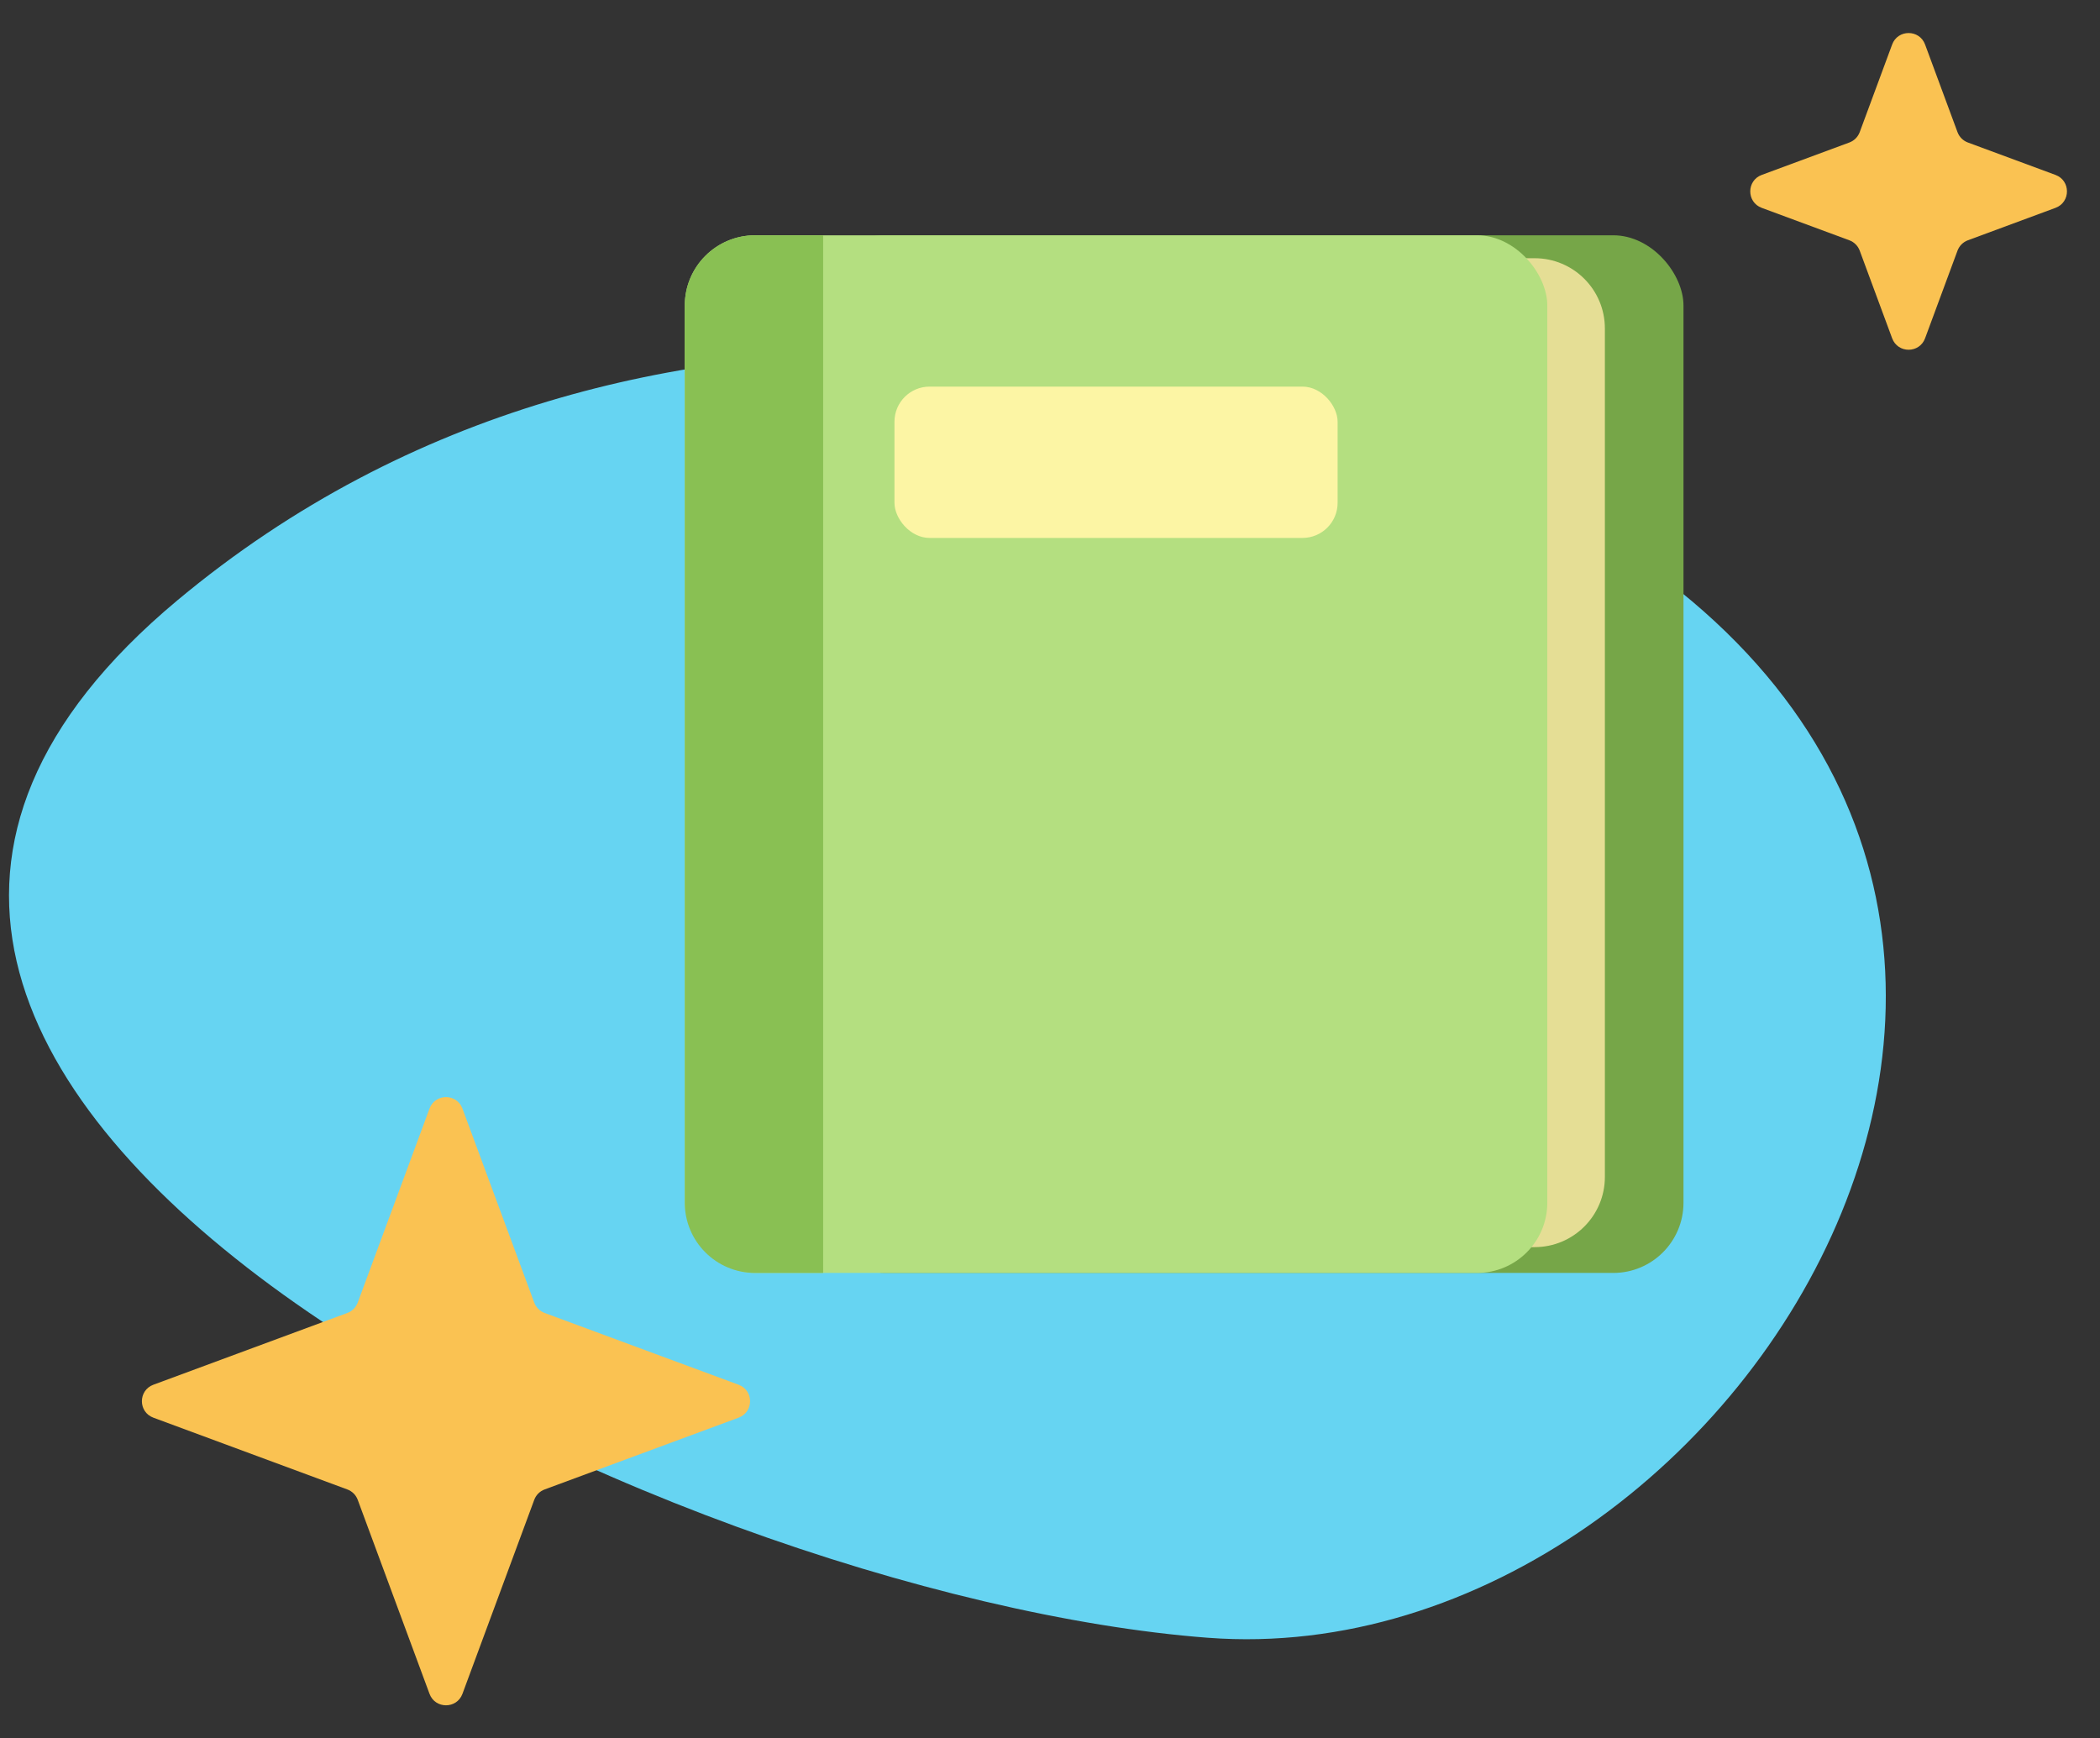 <svg width="598" height="495" viewBox="0 0 598 495" fill="none" xmlns="http://www.w3.org/2000/svg">
<rect x="0" y="0" width="598" height="495" fill="#333333" stroke="none"/>
<path d="M50.525 170.935C183.116 60.32 359.949 103.77 431.792 139.322C641.463 240.835 498.354 478.08 343.955 466.362C189.556 454.645 -115.213 309.204 50.525 170.935Z" fill="#66D4F2"/>
<rect x="231.934" y="67" width="247.46" height="295.474" rx="20" fill="#76A648"/>
<path d="M234.179 93.53C234.179 82.484 243.133 73.53 254.179 73.53H437.009C448.055 73.53 457.009 82.484 457.009 93.53V335.128C457.009 346.174 448.055 355.128 437.009 355.128H254.179C243.133 355.128 234.179 346.174 234.179 335.128V93.53Z" fill="#E5DE95"/>
<rect x="195" y="67" width="245.613" height="295.474" rx="20" fill="#B4DF80"/>
<path d="M195 87C195 75.954 203.954 67 215 67H234.397V362.474H215C203.954 362.474 195 353.52 195 342.474V87Z" fill="#89C053"/>
<rect x="254.71" y="110.09" width="126.192" height="43.09" rx="10" fill="#FCF5A4"/>
<path d="M538.811 12.672C540.422 8.319 546.578 8.319 548.189 12.672L557.422 37.624C557.929 38.992 559.008 40.072 560.376 40.578L585.327 49.811C589.681 51.422 589.681 57.578 585.327 59.189L560.376 68.422C559.008 68.928 557.929 70.008 557.422 71.376L548.189 96.328C546.578 100.681 540.422 100.681 538.811 96.328L529.578 71.376C529.071 70.008 527.992 68.928 526.624 68.422L501.673 59.189C497.319 57.578 497.319 51.422 501.673 49.811L526.624 40.578C527.992 40.072 529.071 38.992 529.578 37.624L538.811 12.672Z" fill="#FAC252"/>
<path d="M122.311 315.673C123.922 311.319 130.078 311.319 131.689 315.673L152.131 370.915C152.637 372.284 153.716 373.363 155.085 373.869L210.327 394.311C214.681 395.922 214.681 402.078 210.327 403.689L155.085 424.131C153.716 424.637 152.637 425.716 152.131 427.085L131.689 482.327C130.078 486.681 123.922 486.681 122.311 482.327L101.869 427.085C101.363 425.716 100.284 424.637 98.915 424.131L43.672 403.689C39.319 402.078 39.319 395.922 43.672 394.311L98.915 373.869C100.284 373.363 101.363 372.284 101.869 370.915L122.311 315.673Z" fill="#FAC252"/>
</svg>
